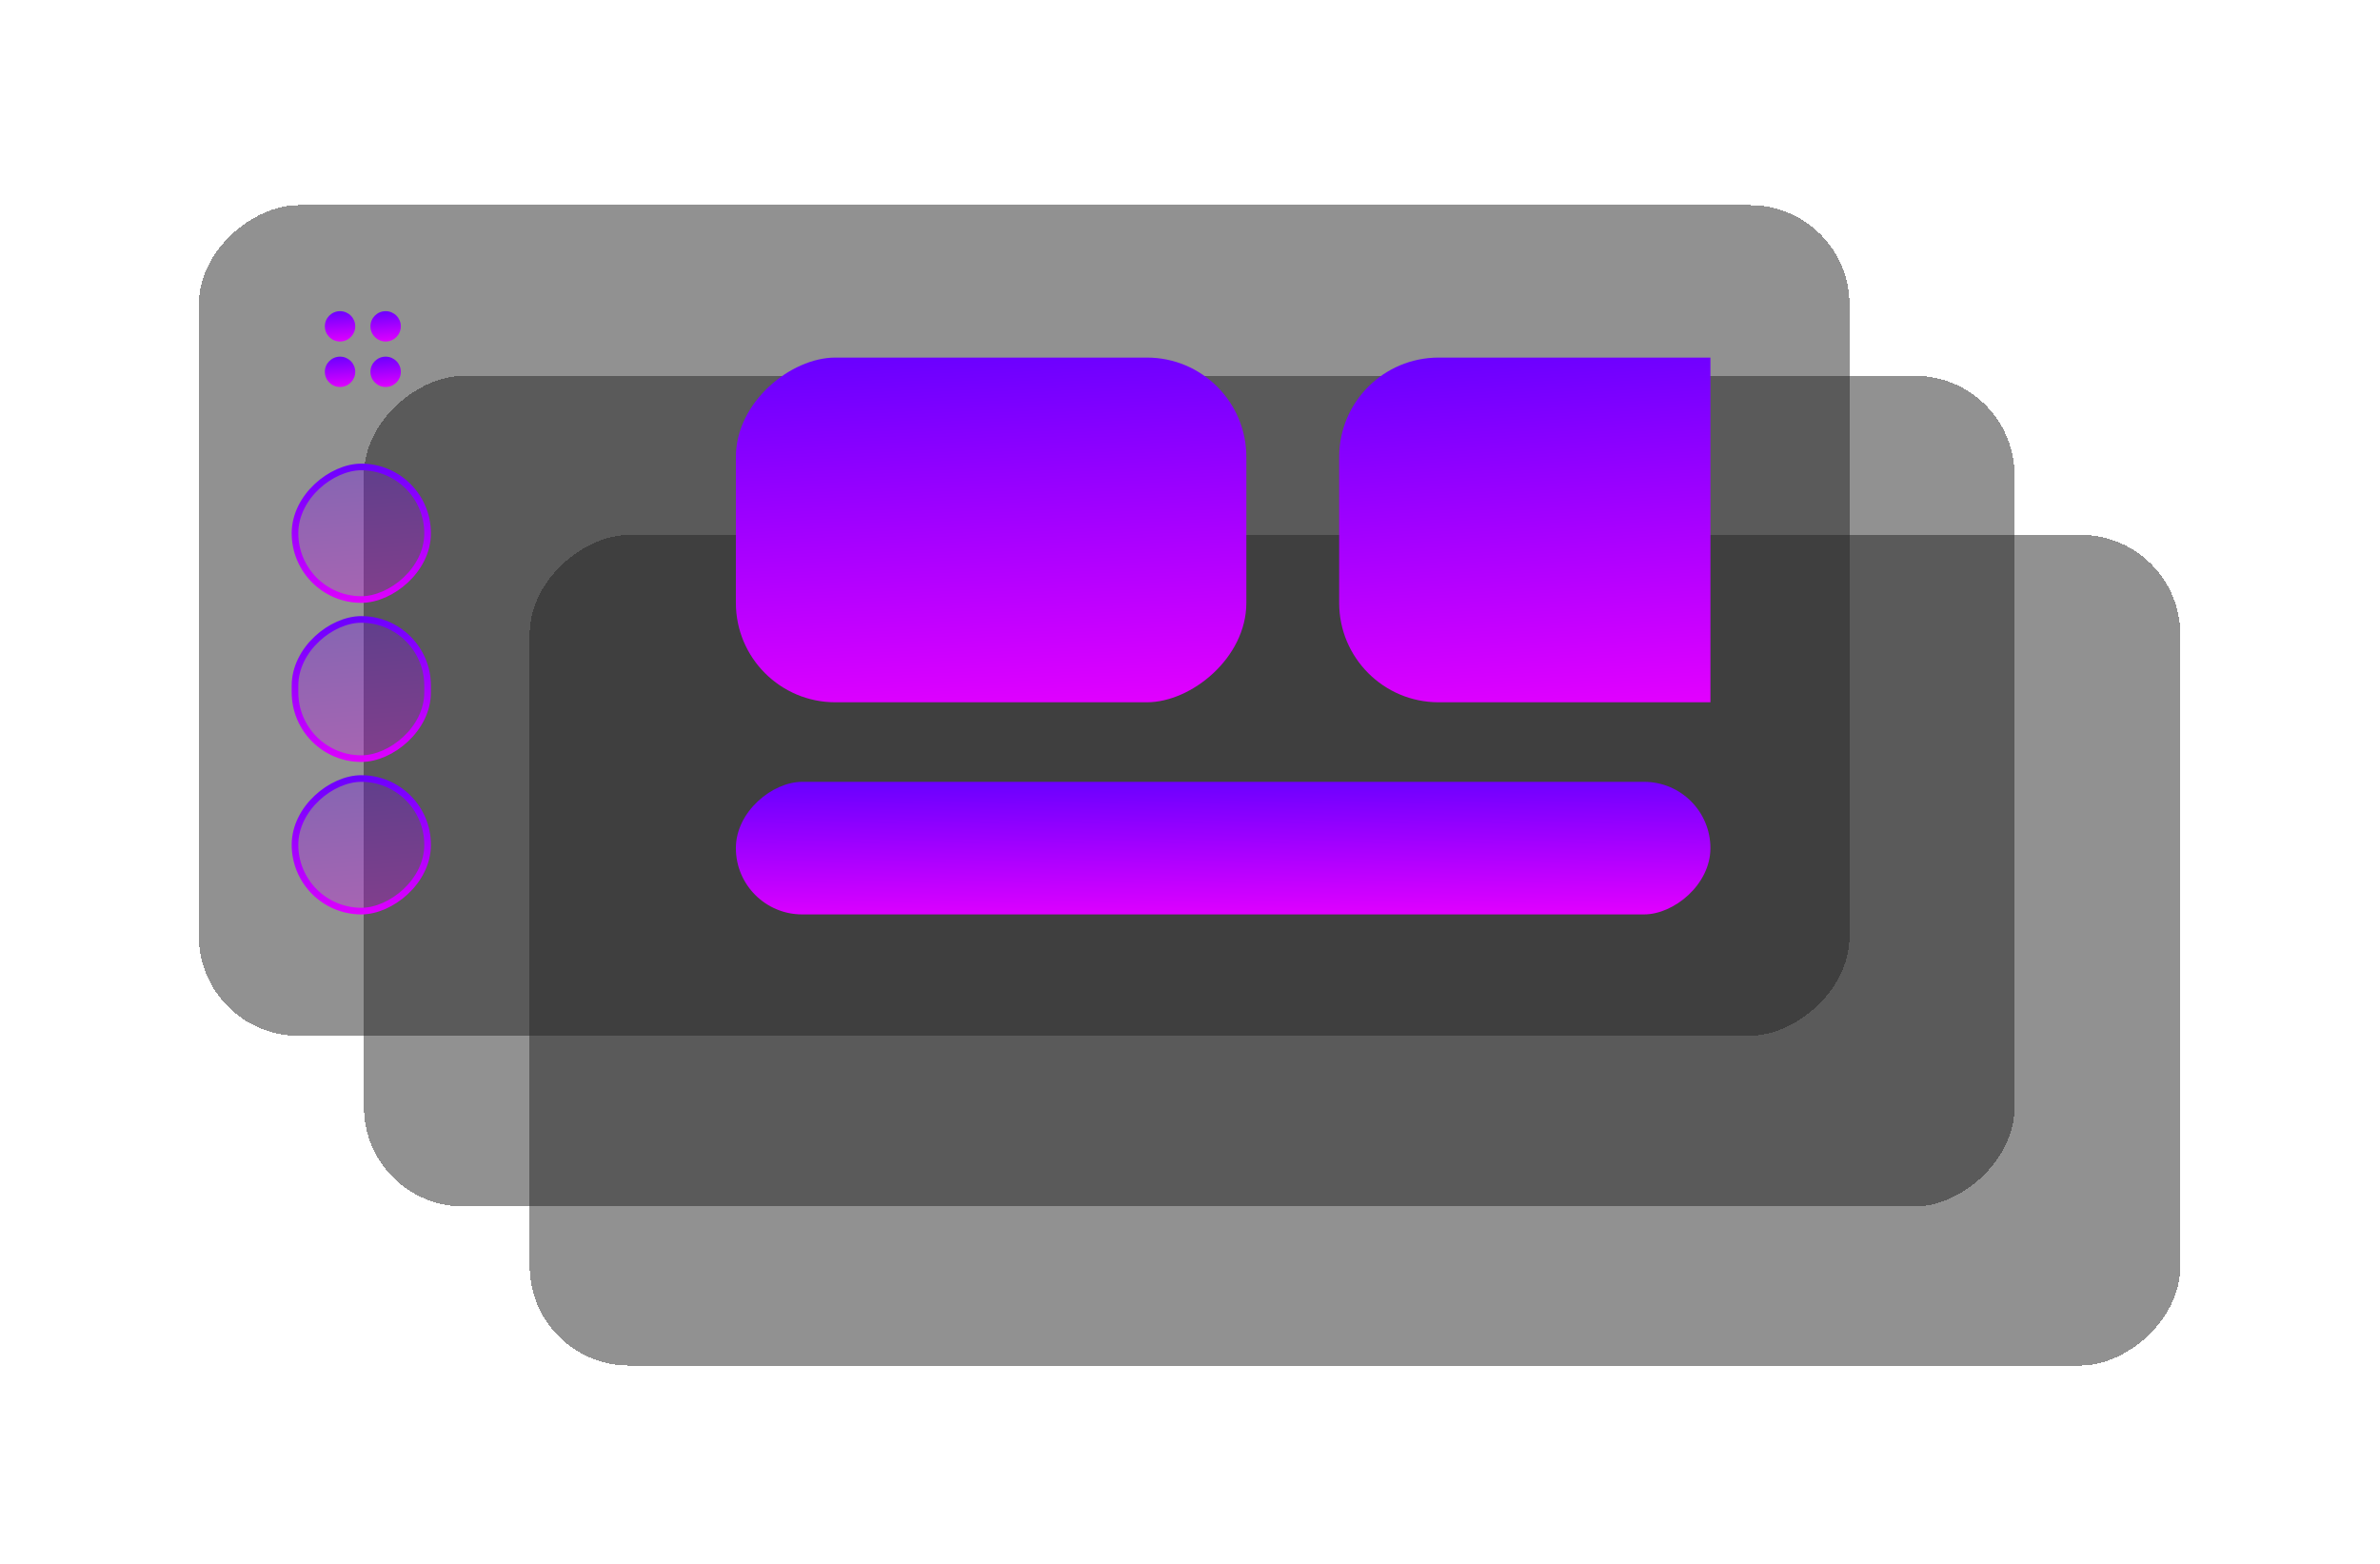 <svg width="359" height="236" viewBox="0 0 359 236" fill="none" xmlns="http://www.w3.org/2000/svg">
    <g filter="url(#filter0_d_5_1611)">
    <rect x="79.896" y="206" width="125.306" height="248.978" rx="15" transform="rotate(-90 79.896 206)" fill="#242424" fill-opacity="0.5" shape-rendering="crispEdges"/>
    </g>
    <g filter="url(#filter1_d_5_1611)">
    <rect x="54.896" y="182" width="125.306" height="248.978" rx="15" transform="rotate(-90 54.896 182)" fill="#242424" fill-opacity="0.5" shape-rendering="crispEdges"/>
    </g>
    <g filter="url(#filter2_d_5_1611)">
    <rect x="30" y="156.248" width="125.306" height="248.978" rx="15" transform="rotate(-90 30 156.248)" fill="#242424" fill-opacity="0.5" shape-rendering="crispEdges"/>
    </g>
    <ellipse cx="51.293" cy="56.089" rx="2.287" ry="2.293" transform="rotate(-90 51.293 56.089)" fill="url(#paint0_linear_5_1611)"/>
    <ellipse cx="58.17" cy="56.089" rx="2.287" ry="2.293" transform="rotate(-90 58.17 56.089)" fill="url(#paint1_linear_5_1611)"/>
    <ellipse cx="51.293" cy="49.229" rx="2.287" ry="2.293" transform="rotate(-90 51.293 49.229)" fill="url(#paint2_linear_5_1611)"/>
    <ellipse cx="58.17" cy="49.229" rx="2.287" ry="2.293" transform="rotate(-90 58.17 49.229)" fill="url(#paint3_linear_5_1611)"/>
    <rect x="111" y="137.942" width="20" height="147" rx="10" transform="rotate(-90 111 137.942)" fill="url(#paint4_linear_5_1611)"/>
    <rect x="44.5" y="137.442" width="20" height="20" rx="10" transform="rotate(-90 44.5 137.442)" fill="url(#paint5_linear_5_1611)" fill-opacity="0.3" stroke="url(#paint6_linear_5_1611)"/>
    <rect x="44.5" y="114.442" width="21" height="20" rx="10" transform="rotate(-90 44.5 114.442)" fill="url(#paint7_linear_5_1611)" fill-opacity="0.3" stroke="url(#paint8_linear_5_1611)"/>
    <rect x="44.5" y="90.442" width="20" height="20" rx="10" transform="rotate(-90 44.5 90.442)" fill="url(#paint9_linear_5_1611)" fill-opacity="0.3" stroke="url(#paint10_linear_5_1611)"/>
    <rect x="111" y="105.942" width="52" height="77" rx="15" transform="rotate(-90 111 105.942)" fill="url(#paint11_linear_5_1611)"/>
    <path d="M217 105.942C208.716 105.942 202 99.227 202 90.942V68.942C202 60.658 208.716 53.942 217 53.942H258V105.942H217Z" fill="url(#paint12_linear_5_1611)"/>
    <defs>
    <filter id="filter0_d_5_1611" x="49.896" y="50.694" width="308.978" height="185.306" filterUnits="userSpaceOnUse" color-interpolation-filters="sRGB">
    <feFlood flood-opacity="0" result="BackgroundImageFix"/>
    <feColorMatrix in="SourceAlpha" type="matrix" values="0 0 0 0 0 0 0 0 0 0 0 0 0 0 0 0 0 0 127 0" result="hardAlpha"/>
    <feOffset/>
    <feGaussianBlur stdDeviation="15"/>
    <feComposite in2="hardAlpha" operator="out"/>
    <feColorMatrix type="matrix" values="0 0 0 0 0 0 0 0 0 0 0 0 0 0 0 0 0 0 0.15 0"/>
    <feBlend mode="normal" in2="BackgroundImageFix" result="effect1_dropShadow_5_1611"/>
    <feBlend mode="normal" in="SourceGraphic" in2="effect1_dropShadow_5_1611" result="shape"/>
    </filter>
    <filter id="filter1_d_5_1611" x="24.896" y="26.694" width="308.978" height="185.306" filterUnits="userSpaceOnUse" color-interpolation-filters="sRGB">
    <feFlood flood-opacity="0" result="BackgroundImageFix"/>
    <feColorMatrix in="SourceAlpha" type="matrix" values="0 0 0 0 0 0 0 0 0 0 0 0 0 0 0 0 0 0 127 0" result="hardAlpha"/>
    <feOffset/>
    <feGaussianBlur stdDeviation="15"/>
    <feComposite in2="hardAlpha" operator="out"/>
    <feColorMatrix type="matrix" values="0 0 0 0 0 0 0 0 0 0 0 0 0 0 0 0 0 0 0.15 0"/>
    <feBlend mode="normal" in2="BackgroundImageFix" result="effect1_dropShadow_5_1611"/>
    <feBlend mode="normal" in="SourceGraphic" in2="effect1_dropShadow_5_1611" result="shape"/>
    </filter>
    <filter id="filter2_d_5_1611" x="0" y="0.942" width="308.978" height="185.306" filterUnits="userSpaceOnUse" color-interpolation-filters="sRGB">
    <feFlood flood-opacity="0" result="BackgroundImageFix"/>
    <feColorMatrix in="SourceAlpha" type="matrix" values="0 0 0 0 0 0 0 0 0 0 0 0 0 0 0 0 0 0 127 0" result="hardAlpha"/>
    <feOffset/>
    <feGaussianBlur stdDeviation="15"/>
    <feComposite in2="hardAlpha" operator="out"/>
    <feColorMatrix type="matrix" values="0 0 0 0 0 0 0 0 0 0 0 0 0 0 0 0 0 0 0.15 0"/>
    <feBlend mode="normal" in2="BackgroundImageFix" result="effect1_dropShadow_5_1611"/>
    <feBlend mode="normal" in="SourceGraphic" in2="effect1_dropShadow_5_1611" result="shape"/>
    </filter>
    <linearGradient id="paint0_linear_5_1611" x1="53.762" y1="52.879" x2="48.257" y2="53.339" gradientUnits="userSpaceOnUse">
    <stop stop-color="#6100FF"/>
    <stop offset="1" stop-color="#EB00FF"/>
    </linearGradient>
    <linearGradient id="paint1_linear_5_1611" x1="60.64" y1="52.879" x2="55.135" y2="53.339" gradientUnits="userSpaceOnUse">
    <stop stop-color="#6100FF"/>
    <stop offset="1" stop-color="#EB00FF"/>
    </linearGradient>
    <linearGradient id="paint2_linear_5_1611" x1="53.762" y1="46.019" x2="48.257" y2="46.479" gradientUnits="userSpaceOnUse">
    <stop stop-color="#6100FF"/>
    <stop offset="1" stop-color="#EB00FF"/>
    </linearGradient>
    <linearGradient id="paint3_linear_5_1611" x1="60.64" y1="46.019" x2="55.135" y2="46.479" gradientUnits="userSpaceOnUse">
    <stop stop-color="#6100FF"/>
    <stop offset="1" stop-color="#EB00FF"/>
    </linearGradient>
    <linearGradient id="paint4_linear_5_1611" x1="131.8" y1="108.542" x2="107.559" y2="108.818" gradientUnits="userSpaceOnUse">
    <stop stop-color="#6100FF"/>
    <stop offset="1" stop-color="#EB00FF"/>
    </linearGradient>
    <linearGradient id="paint5_linear_5_1611" x1="65.84" y1="133.742" x2="40.56" y2="135.859" gradientUnits="userSpaceOnUse">
    <stop stop-color="#6100FF"/>
    <stop offset="1" stop-color="#EB00FF"/>
    </linearGradient>
    <linearGradient id="paint6_linear_5_1611" x1="65.84" y1="133.742" x2="40.56" y2="135.859" gradientUnits="userSpaceOnUse">
    <stop stop-color="#6100FF"/>
    <stop offset="1" stop-color="#EB00FF"/>
    </linearGradient>
    <linearGradient id="paint7_linear_5_1611" x1="66.88" y1="110.742" x2="40.415" y2="113.063" gradientUnits="userSpaceOnUse">
    <stop stop-color="#6100FF"/>
    <stop offset="1" stop-color="#EB00FF"/>
    </linearGradient>
    <linearGradient id="paint8_linear_5_1611" x1="66.88" y1="110.742" x2="40.415" y2="113.063" gradientUnits="userSpaceOnUse">
    <stop stop-color="#6100FF"/>
    <stop offset="1" stop-color="#EB00FF"/>
    </linearGradient>
    <linearGradient id="paint9_linear_5_1611" x1="65.84" y1="86.742" x2="40.56" y2="88.859" gradientUnits="userSpaceOnUse">
    <stop stop-color="#6100FF"/>
    <stop offset="1" stop-color="#EB00FF"/>
    </linearGradient>
    <linearGradient id="paint10_linear_5_1611" x1="65.84" y1="86.742" x2="40.56" y2="88.859" gradientUnits="userSpaceOnUse">
    <stop stop-color="#6100FF"/>
    <stop offset="1" stop-color="#EB00FF"/>
    </linearGradient>
    <linearGradient id="paint11_linear_5_1611" x1="165.08" y1="90.542" x2="102.245" y2="94.095" gradientUnits="userSpaceOnUse">
    <stop stop-color="#6100FF"/>
    <stop offset="1" stop-color="#EB00FF"/>
    </linearGradient>
    <linearGradient id="paint12_linear_5_1611" x1="190.8" y1="51.862" x2="195.671" y2="114.519" gradientUnits="userSpaceOnUse">
    <stop stop-color="#6100FF"/>
    <stop offset="1" stop-color="#EB00FF"/>
    </linearGradient>
    </defs>
    </svg>
    